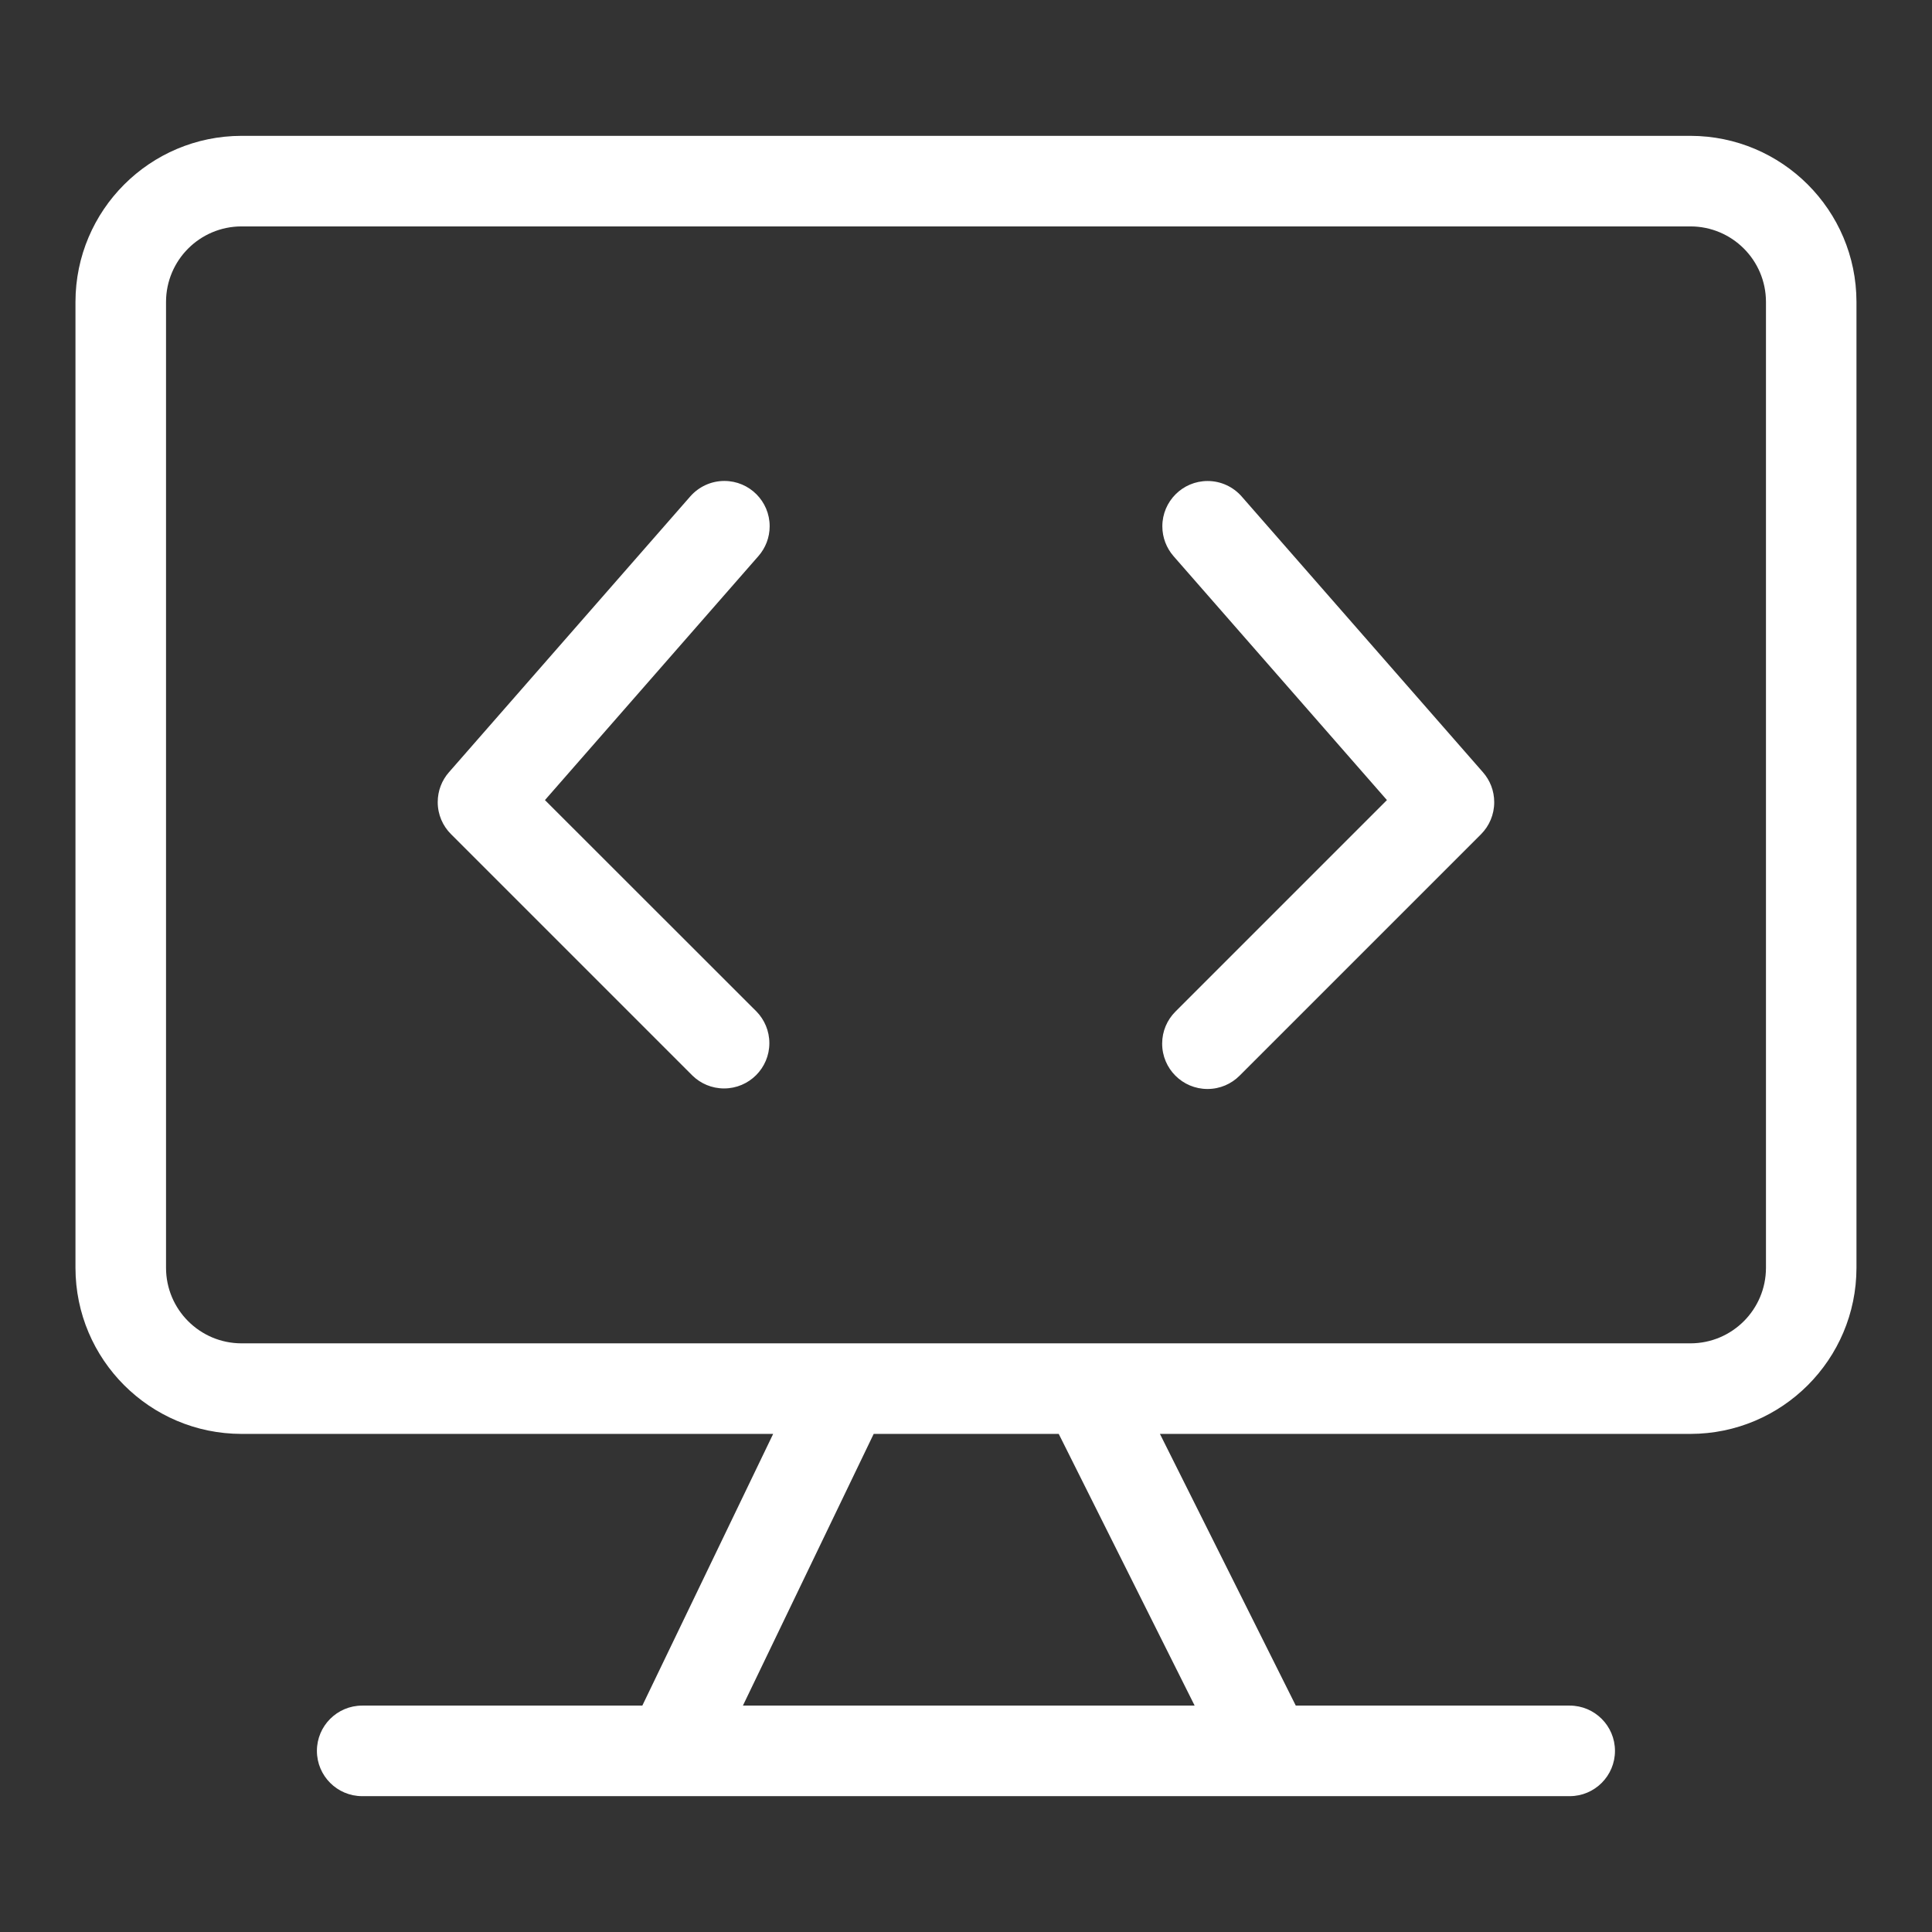 <?xml version="1.0" encoding="utf-8"?>
<!-- Uploaded to: SVG Repo, www.svgrepo.com, Generator: SVG Repo Mixer Tools -->
<svg fill="#ffffff" width="800px" height="800px" viewBox="0 0 32 32" version="1.1" xmlns="http://www.w3.org/2000/svg">
<rect x="0" y="0" width="32" height="32" fill="#333333" stroke="none"/>
<title>monitor-code</title>
<path d="M28 2.25h-24c-1.518 0.002-2.748 1.232-2.75 2.75v16c0.002 1.518 1.232 2.748 2.75 2.75h8.806l-2.167 4.5h-4.64c-0.414 0-0.75 0.336-0.75 0.75s0.336 0.75 0.75 0.75v0h20c0.414 0 0.75-0.336 0.75-0.75s-0.336-0.75-0.75-0.75v0h-4.537l-2.25-4.5h8.787c1.518-0.002 2.748-1.232 2.75-2.75v-16c-0.002-1.518-1.232-2.748-2.75-2.75h-0zM19.787 28.25h-7.482l2.166-4.5h3.065zM29.25 21c-0.001 0.69-0.56 1.249-1.25 1.25h-24c-0.69-0.001-1.249-0.56-1.25-1.25v-16c0.001-0.69 0.56-1.249 1.25-1.25h24c0.69 0.001 1.249 0.56 1.25 1.25v0zM9.026 13.252l3.538-4.044c0.114-0.131 0.184-0.303 0.184-0.492 0-0.414-0.336-0.75-0.75-0.75-0.223 0-0.424 0.098-0.562 0.253l-0.001 0.001-4 4.572c-0.115 0.131-0.185 0.304-0.185 0.494 0 0.207 0.084 0.395 0.22 0.53l4 4c0.135 0.131 0.319 0.212 0.523 0.212 0.414 0 0.75-0.336 0.75-0.75 0-0.203-0.081-0.388-0.212-0.523l0 0zM20.564 8.221c-0.138-0.156-0.339-0.254-0.562-0.254-0.414 0-0.75 0.336-0.75 0.75 0 0.189 0.070 0.361 0.184 0.493l-0.001-0.001 3.537 4.043-3.504 3.504c-0.136 0.136-0.219 0.323-0.219 0.53 0 0.415 0.336 0.751 0.751 0.751 0.208 0 0.395-0.084 0.531-0.22v0l4-4c0.135-0.136 0.218-0.323 0.218-0.53 0-0.19-0.070-0.363-0.186-0.495l0.001 0.001z"></path>
</svg>
